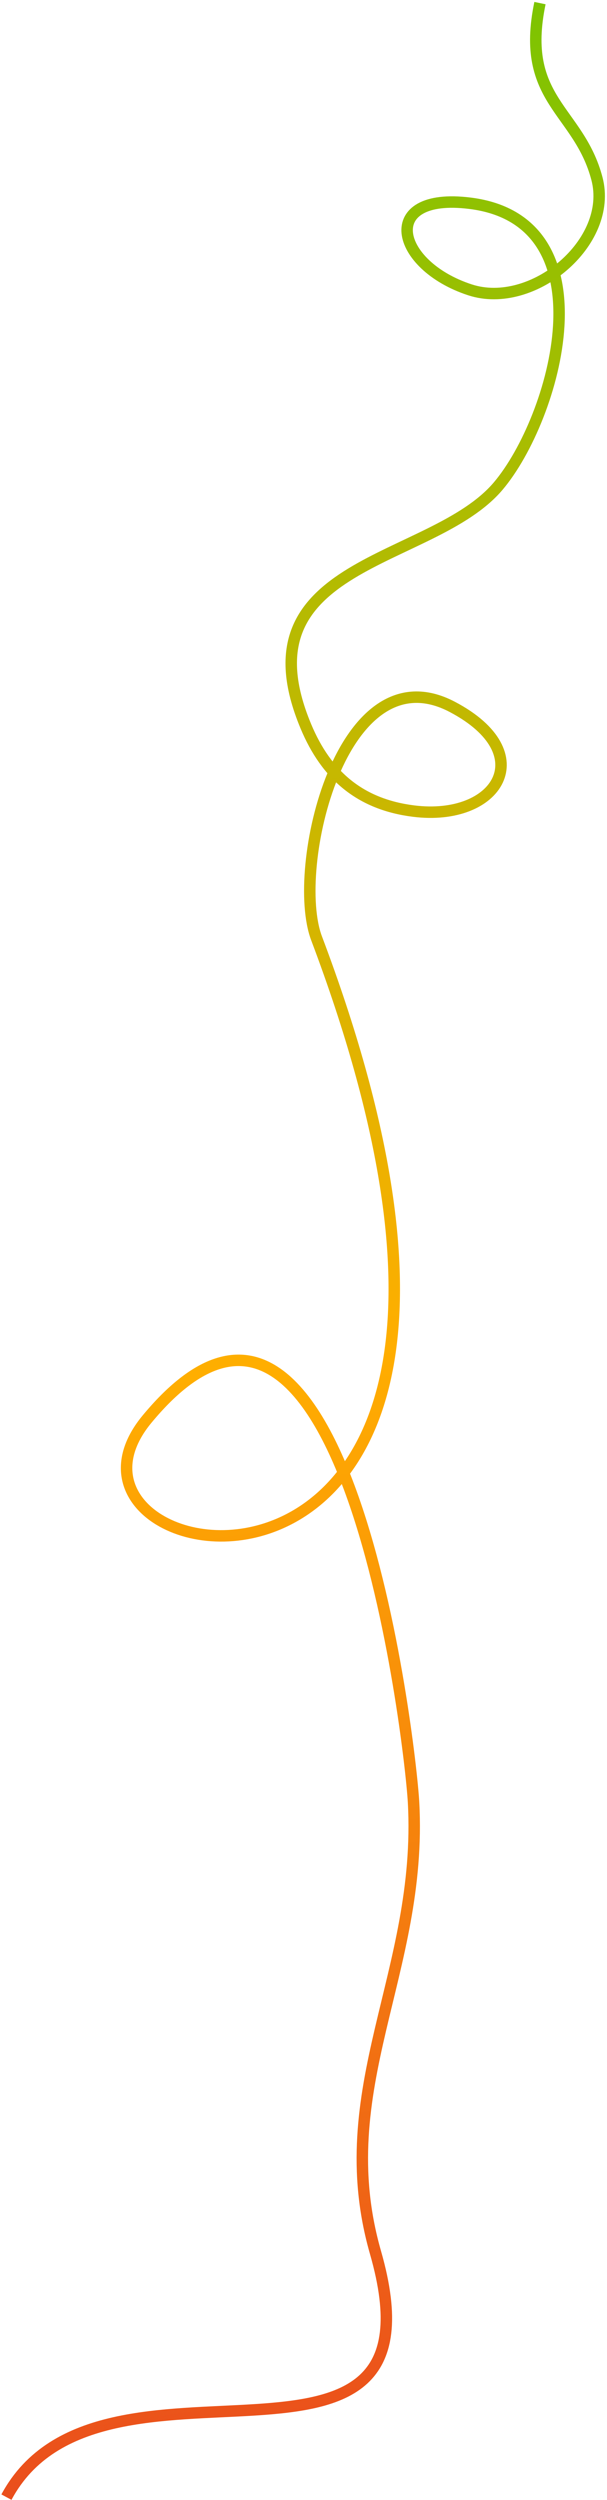 <svg width="265" height="1090" viewBox="0 0 265 1090" fill="none" xmlns="http://www.w3.org/2000/svg">
<path d="M235.735 1.355C226.877 43.878 252.685 47.798 260.607 77.879C267.934 105.703 232.494 135.305 205.157 126.367C172.186 115.587 165.169 83.643 205.157 88.616C267.142 96.326 242.45 182.447 217.508 211.923C188.545 246.151 103.322 244.34 133.524 316.654C142.529 338.215 157.366 350.728 180.541 353.637C217.214 358.241 235.989 328.491 197.491 308.217C149.134 282.751 126.713 378.683 138.208 409.113C261.352 735.095 5.114 689.846 64.269 618.646C150.565 514.779 179.093 759.513 180.541 785.758C184.635 859.968 143.435 910.651 163.93 982.092C197.491 1099.08 43.694 1012.46 2.812 1088.75" stroke="url(#paint0_linear_5_701)" stroke-width="5"/>
<defs>
<linearGradient id="paint0_linear_5_701" x1="194.363" y1="1.355" x2="509.293" y2="2196.72" gradientUnits="userSpaceOnUse">
<stop stop-color="#7CC401"/>
<stop offset="0.26" stop-color="#FFAE00"/>
<stop offset="0.505" stop-color="#E74020"/>
</linearGradient>
</defs>
</svg>
